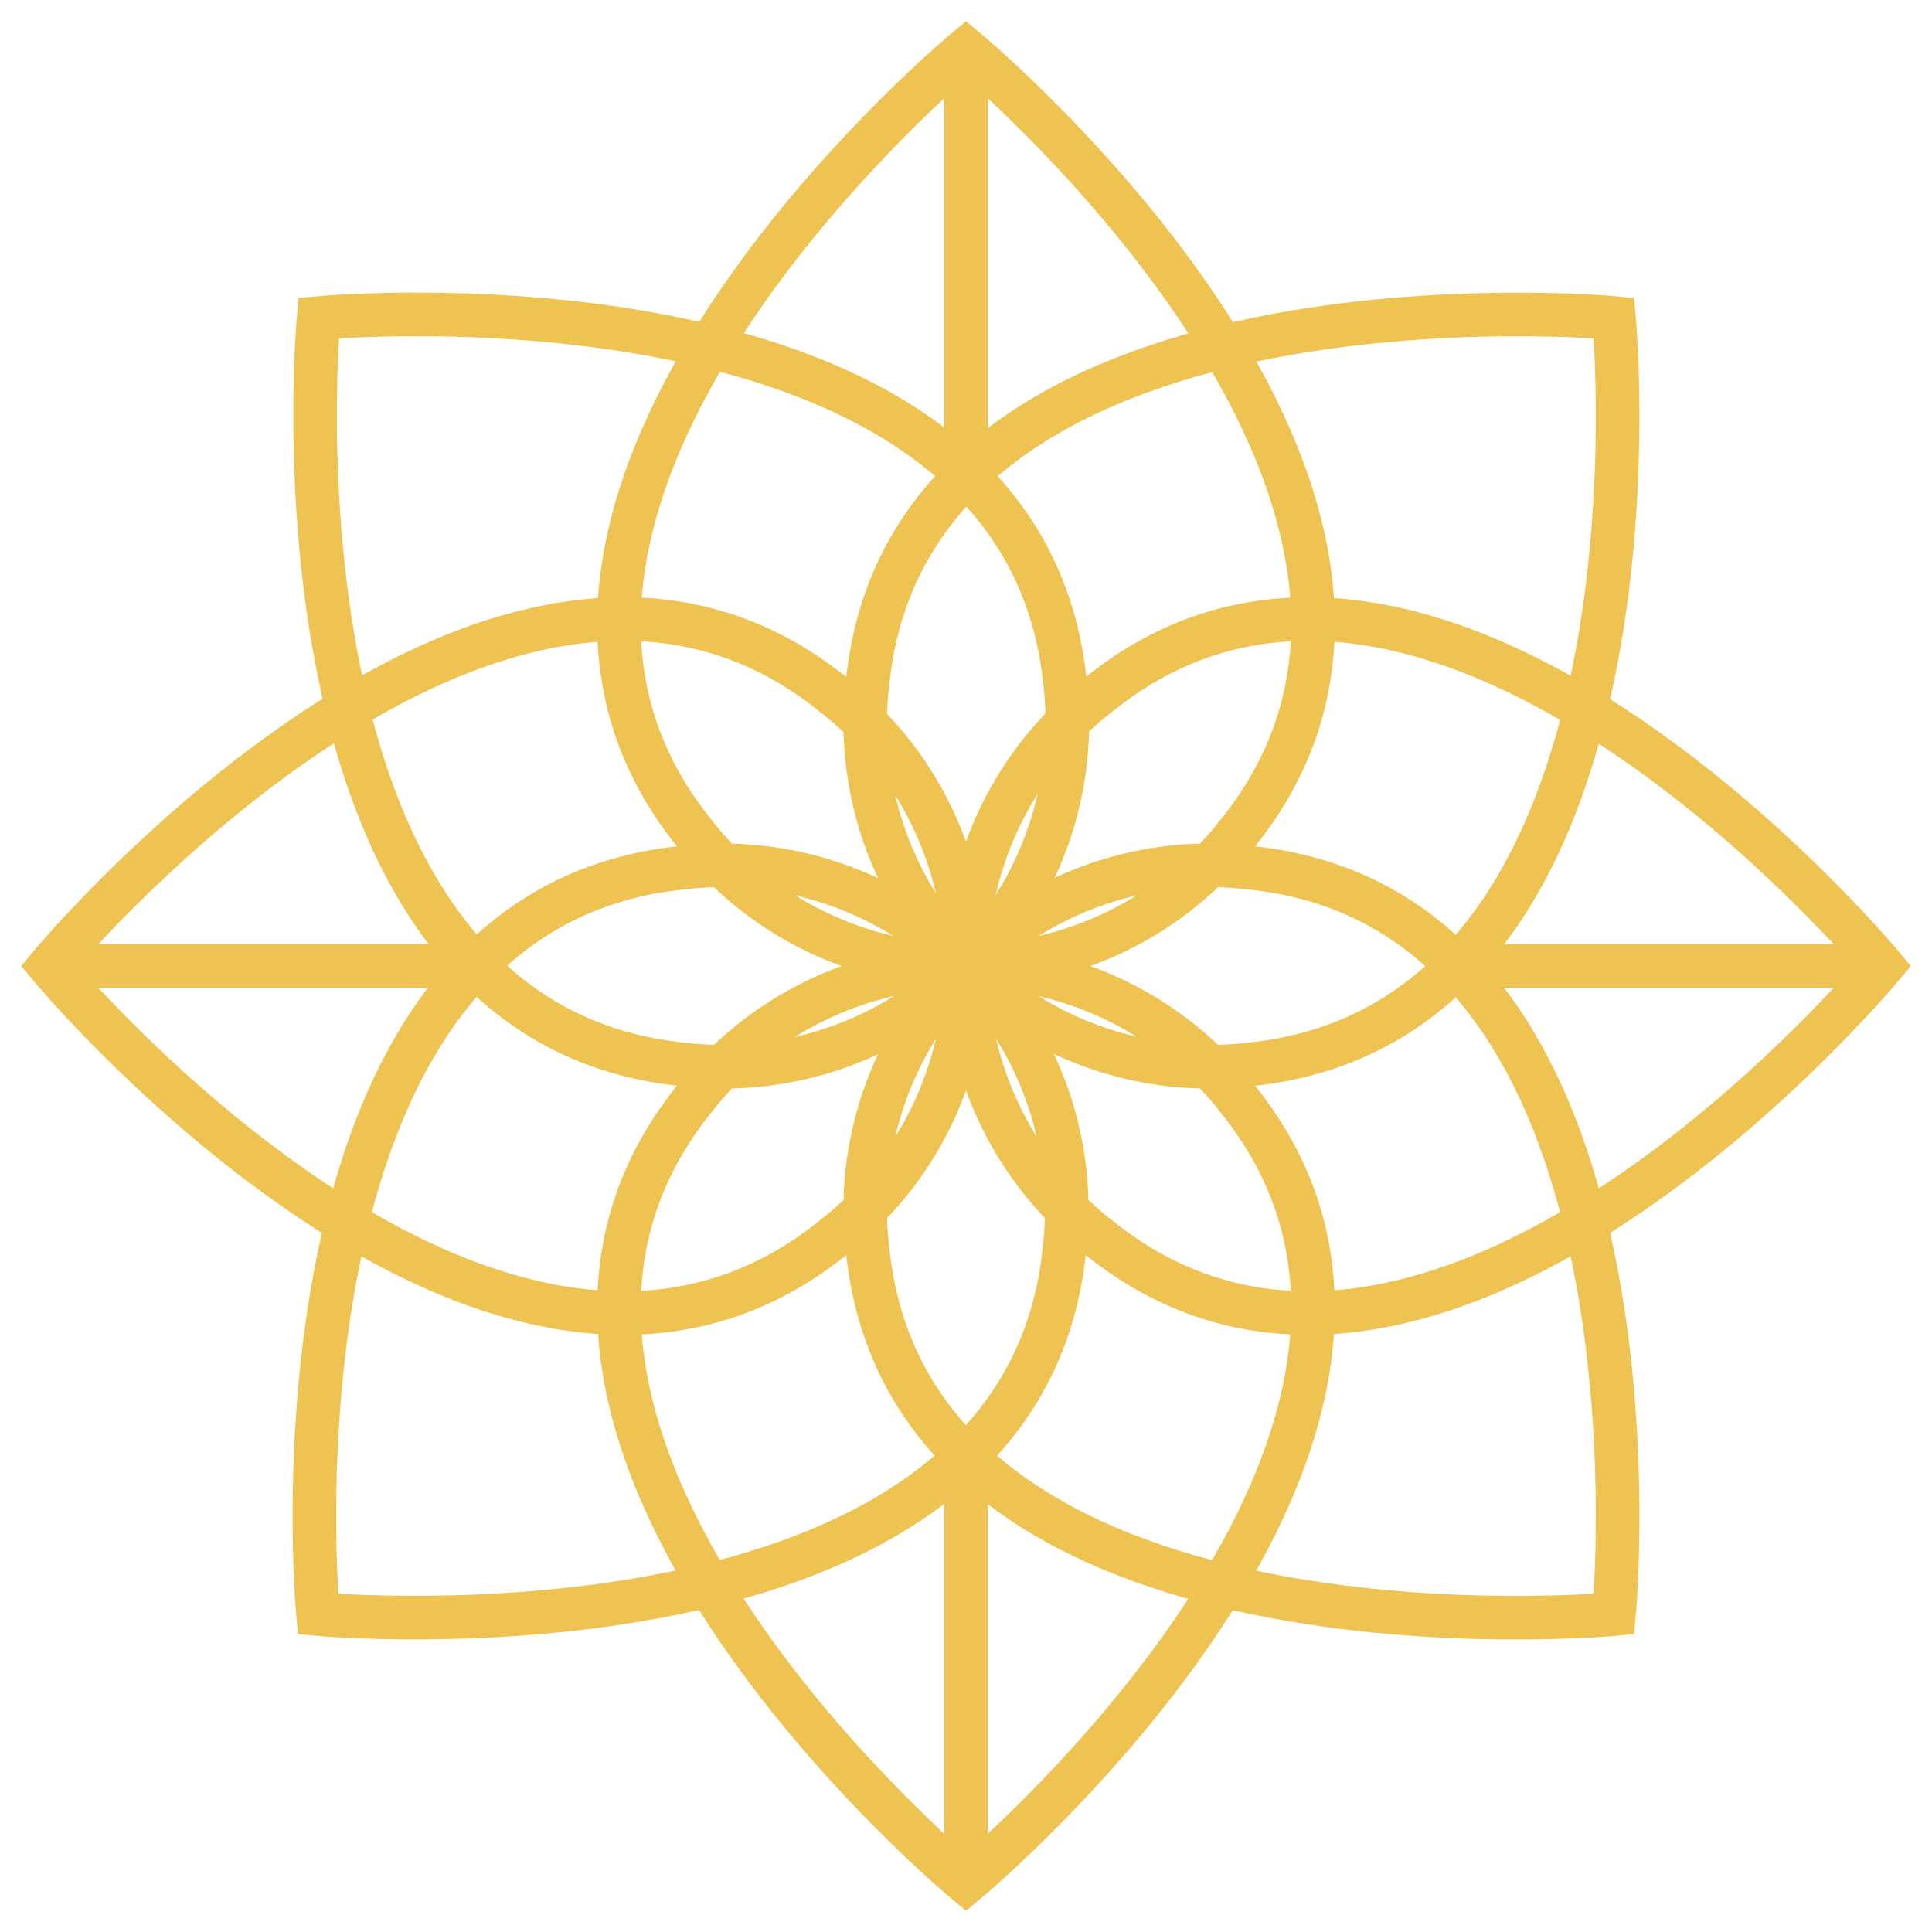 <svg width="78" height="78" viewBox="0 0 78 78" fill="none" xmlns="http://www.w3.org/2000/svg">
<path d="M39 2C39 2 17.111 20.16 28.053 33.667C29.353 35.329 31.014 36.673 32.911 37.598C34.807 38.523 36.89 39.003 39 39.003C41.11 39.003 43.192 38.523 45.089 37.598C46.986 36.673 48.647 35.329 49.947 33.667C60.889 20.16 39 2 39 2ZM39 2L39 18.842M2 39C2 39 20.155 60.894 33.662 49.947C35.325 48.648 36.67 46.988 37.595 45.091C38.52 43.195 39.001 41.112 39.001 39.002C39.001 36.892 38.52 34.81 37.595 32.914C36.67 31.017 35.325 29.357 33.662 28.058C20.155 17.111 2 39 2 39ZM2 39L18.842 39M39 76C39 76 60.889 57.845 49.947 44.338C48.647 42.676 46.986 41.331 45.089 40.407C43.192 39.482 41.11 39.002 39 39.002C36.89 39.002 34.807 39.482 32.911 40.407C31.014 41.331 29.353 42.676 28.053 44.338C17.111 57.845 39 76 39 76ZM39 76L39 59.158M76 39C76 39 57.845 17.111 44.338 28.058C42.675 29.357 41.33 31.017 40.405 32.914C39.48 34.81 38.999 36.892 38.999 39.002C38.999 41.112 39.48 43.195 40.405 45.091C41.33 46.988 42.675 48.648 44.338 49.947C57.845 60.894 76 39 76 39ZM76 39L59.158 39M27.51 42.966C10.244 41.156 12.863 12.838 12.863 12.838C12.863 12.838 41.176 10.199 42.991 27.491C43.247 29.585 43.023 31.71 42.336 33.704C41.648 35.699 40.515 37.511 39.023 39.002C37.531 40.494 35.719 41.626 33.724 42.313C31.729 43 29.604 43.223 27.51 42.966ZM42.966 50.514C41.151 67.781 12.838 65.166 12.838 65.166C12.838 65.166 10.194 36.849 27.486 35.038C29.58 34.782 31.705 35.005 33.7 35.692C35.694 36.379 37.507 37.511 38.999 39.003C40.491 40.494 41.623 42.306 42.311 44.301C42.998 46.295 43.223 48.42 42.966 50.514ZM50.514 35.038C67.806 36.849 65.162 65.166 65.162 65.166C65.162 65.166 36.844 67.806 35.034 50.514C34.777 48.42 35.002 46.295 35.689 44.301C36.377 42.306 37.509 40.494 39.001 39.003C40.493 37.511 42.306 36.379 44.3 35.692C46.295 35.005 48.42 34.782 50.514 35.038ZM35.034 27.491C36.844 10.224 65.162 12.838 65.162 12.838C65.162 12.838 67.806 41.156 50.514 42.966C48.42 43.223 46.295 43 44.3 42.313C42.306 41.626 40.493 40.494 39.001 39.002C37.509 37.511 36.377 35.699 35.689 33.704C35.002 31.71 34.777 29.585 35.034 27.491Z" stroke="#EFC351" stroke-width="1.76" stroke-miterlimit="10"/>
</svg>
